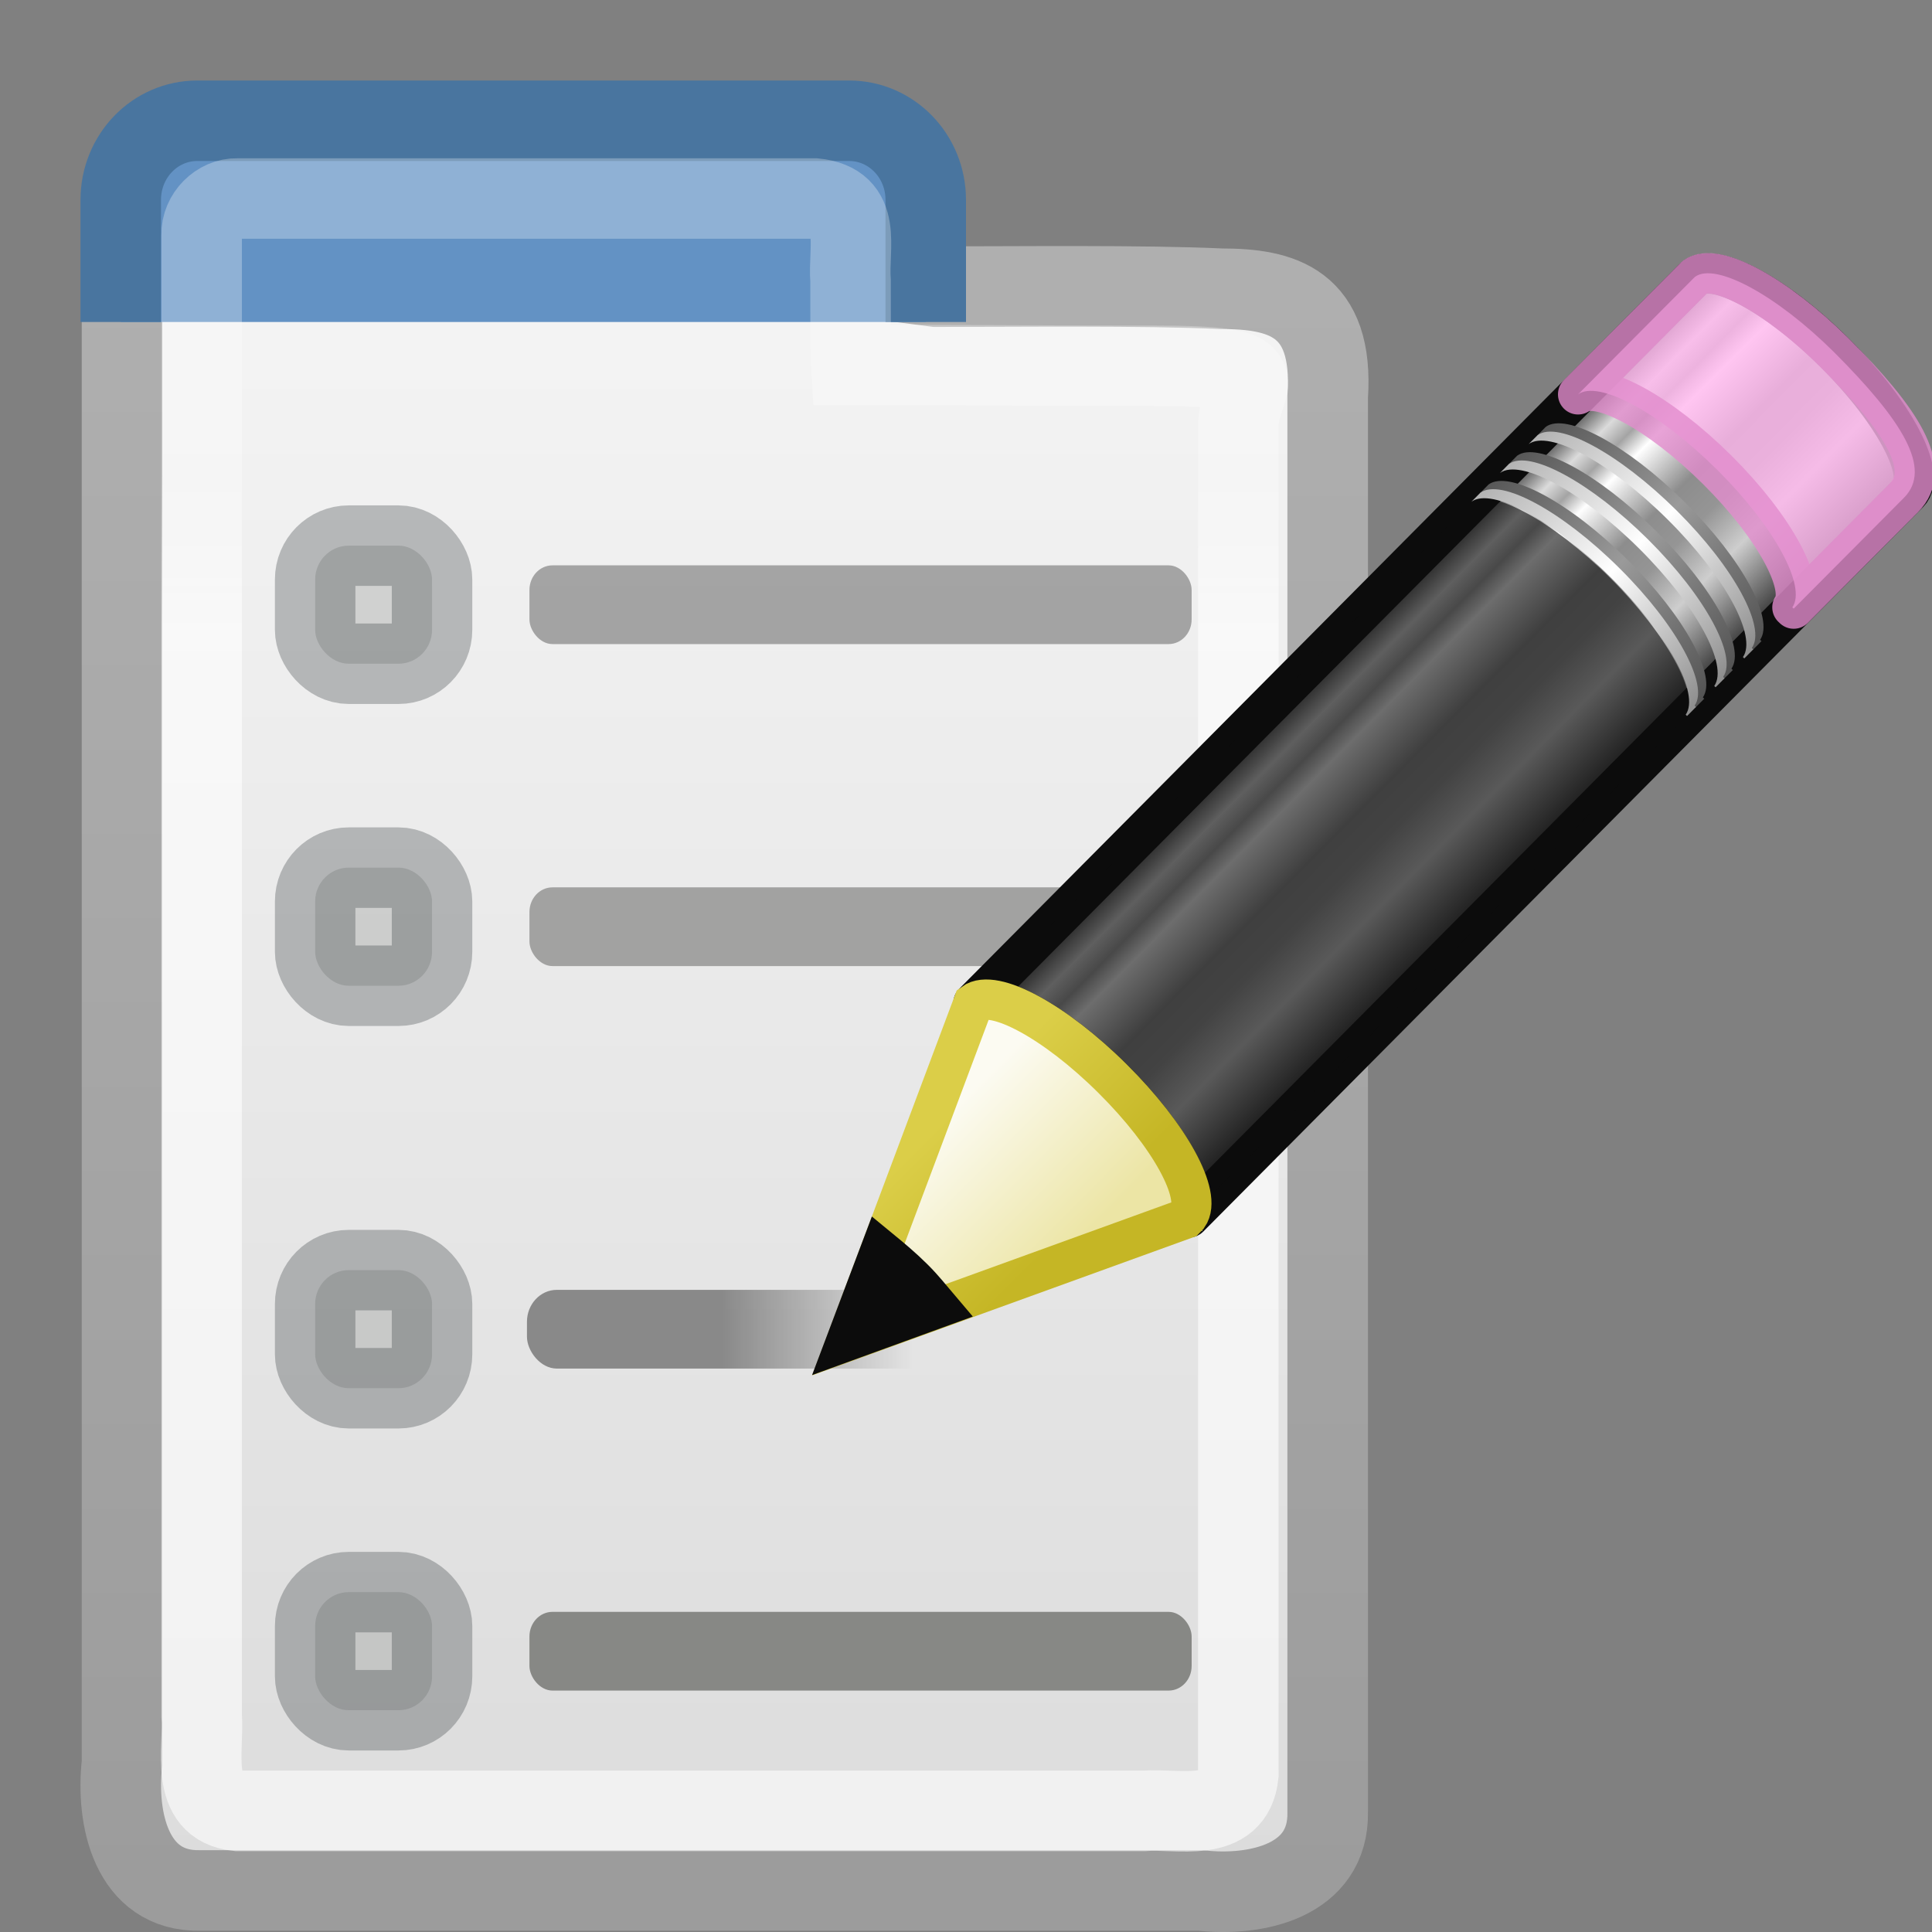 <?xml version="1.0" encoding="UTF-8" standalone="no"?>
<svg
   xmlns:dc="http://purl.org/dc/elements/1.1/"
   xmlns:cc="http://creativecommons.org/ns#"
   xmlns:rdf="http://www.w3.org/1999/02/22-rdf-syntax-ns#"
   xmlns:svg="http://www.w3.org/2000/svg"
   xmlns="http://www.w3.org/2000/svg"
   xmlns:xlink="http://www.w3.org/1999/xlink"
   version="1.0"
   id="svg2"
   height="24"
   width="24">
  <rect width="100%" height="100%" fill="#808080" stroke="none"/>
  <defs
     id="defs4">
    <linearGradient
       id="linearGradient3104">
      <stop
         style="stop-color:#9c9c9c;stop-opacity:1;"
         offset="0"
         id="stop3106" />
      <stop
         style="stop-color:#afafaf;stop-opacity:1;"
         offset="1"
         id="stop3108" />
    </linearGradient>
    <linearGradient
       gradientUnits="userSpaceOnUse"
       y2="274.769"
       x2="277.054"
       y1="294.668"
       x1="277.054"
       id="linearGradient4222"
       xlink:href="#linearGradient3104" />
    <linearGradient
       id="linearGradient3600">
      <stop
         id="stop3602"
         offset="0"
         style="stop-color:#f4f4f4;stop-opacity:1" />
      <stop
         id="stop3604"
         offset="1"
         style="stop-color:#dbdbdb;stop-opacity:1" />
    </linearGradient>
    <linearGradient
       y2="40.24"
       x2="27.066"
       y1="11.287"
       x1="27.066"
       gradientTransform="matrix(0.483,0,0,0.705,267.694,266.866)"
       gradientUnits="userSpaceOnUse"
       id="linearGradient13159"
       xlink:href="#linearGradient3600" />
    <linearGradient
       id="linearGradient3690">
      <stop
         style="stop-color:white;stop-opacity:1;"
         offset="0"
         id="stop3692" />
      <stop
         style="stop-color:white;stop-opacity:0.469"
         offset="1"
         id="stop3694" />
    </linearGradient>
    <linearGradient
       y2="13.409"
       x2="9.5"
       y1="16.264"
       x1="9.5"
       gradientTransform="matrix(0.444,0,0,0.662,268.57,268.228)"
       gradientUnits="userSpaceOnUse"
       id="linearGradient13153"
       xlink:href="#linearGradient3690" />
    <linearGradient
       id="linearGradient3524">
      <stop
         style="stop-color:#000000;stop-opacity:1;"
         offset="0"
         id="stop3526" />
      <stop
         style="stop-color:#000000;stop-opacity:0;"
         offset="1"
         id="stop3528" />
    </linearGradient>
    <linearGradient
       y2="38"
       x2="23.91"
       y1="38"
       x1="18.994"
       gradientTransform="matrix(0.484,0,0,0.489,270.058,268.664)"
       gradientUnits="userSpaceOnUse"
       id="linearGradient13148"
       xlink:href="#linearGradient3524" />
    <linearGradient
       id="linearGradient3191-577">
      <stop
         style="stop-color:#dbce48;stop-opacity:1;"
         offset="0"
         id="stop2613" />
      <stop
         style="stop-color:#c5b625;stop-opacity:1;"
         offset="1"
         id="stop2615" />
    </linearGradient>
    <linearGradient
       y2="41.392"
       x2="9.522"
       y1="37.372"
       x1="5.518"
       gradientTransform="matrix(0.376,3.6152606e-2,3.669995e-2,0.375,-2.218,-1.133)"
       gradientUnits="userSpaceOnUse"
       id="linearGradient3444"
       xlink:href="#linearGradient3191-577" />
    <linearGradient
       id="linearGradient3290-678">
      <stop
         style="stop-color:#ece5a5;stop-opacity:1;"
         offset="0"
         id="stop2607" />
      <stop
         style="stop-color:#fcfbf2;stop-opacity:1;"
         offset="1"
         id="stop2609" />
    </linearGradient>
    <linearGradient
       y2="26.03"
       x2="9"
       y1="29.057"
       x1="9"
       gradientTransform="matrix(0.404,-0.406,0.607,0.602,-17.637,0.462)"
       gradientUnits="userSpaceOnUse"
       id="linearGradient3442"
       xlink:href="#linearGradient3290-678" />
    <linearGradient
       id="linearGradient3223-699">
      <stop
         style="stop-color:#b1b1b1;stop-opacity:1;"
         offset="0"
         id="stop2599" />
      <stop
         id="stop2601"
         offset="0.5"
         style="stop-color:#ffffff;stop-opacity:1;" />
      <stop
         style="stop-color:#8f8f8f;stop-opacity:1;"
         offset="1"
         id="stop2603" />
    </linearGradient>
    <linearGradient
       y2="30"
       x2="30.038"
       y1="24.99"
       x1="30.038"
       gradientTransform="matrix(0.404,-0.406,0.607,0.602,-17.177,-2.1969969e-4)"
       gradientUnits="userSpaceOnUse"
       id="linearGradient3440"
       xlink:href="#linearGradient3223-699" />
    <linearGradient
       id="linearGradient3240-907">
      <stop
         id="stop2591"
         offset="0"
         style="stop-color:#565656;stop-opacity:1;" />
      <stop
         style="stop-color:#9a9a9a;stop-opacity:1;"
         offset="0.5"
         id="stop2593" />
      <stop
         id="stop2595"
         offset="1"
         style="stop-color:#545454;stop-opacity:1;" />
    </linearGradient>
    <linearGradient
       y2="30"
       x2="30.038"
       y1="24.99"
       x1="30.038"
       gradientTransform="matrix(0.404,-0.406,0.607,0.602,-17.062,-0.116)"
       gradientUnits="userSpaceOnUse"
       id="linearGradient3438"
       xlink:href="#linearGradient3240-907" />
    <linearGradient
       id="linearGradient3223-768">
      <stop
         style="stop-color:#b1b1b1;stop-opacity:1;"
         offset="0"
         id="stop2583" />
      <stop
         id="stop2585"
         offset="0.5"
         style="stop-color:#ffffff;stop-opacity:1;" />
      <stop
         style="stop-color:#8f8f8f;stop-opacity:1;"
         offset="1"
         id="stop2587" />
    </linearGradient>
    <linearGradient
       y2="30"
       x2="30.038"
       y1="24.99"
       x1="30.038"
       gradientTransform="matrix(0.404,-0.406,0.607,0.602,-17.581,0.405)"
       gradientUnits="userSpaceOnUse"
       id="linearGradient3436"
       xlink:href="#linearGradient3223-768" />
    <linearGradient
       id="linearGradient3240-686">
      <stop
         id="stop2575"
         offset="0"
         style="stop-color:#565656;stop-opacity:1;" />
      <stop
         style="stop-color:#9a9a9a;stop-opacity:1;"
         offset="0.5"
         id="stop2577" />
      <stop
         id="stop2579"
         offset="1"
         style="stop-color:#545454;stop-opacity:1;" />
    </linearGradient>
    <linearGradient
       y2="30"
       x2="30.038"
       y1="24.99"
       x1="30.038"
       gradientTransform="matrix(0.404,-0.406,0.607,0.602,-17.466,0.289)"
       gradientUnits="userSpaceOnUse"
       id="linearGradient3434"
       xlink:href="#linearGradient3240-686" />
    <linearGradient
       id="linearGradient3223-789">
      <stop
         style="stop-color:#b1b1b1;stop-opacity:1;"
         offset="0"
         id="stop2567" />
      <stop
         id="stop2569"
         offset="0.5"
         style="stop-color:#ffffff;stop-opacity:1;" />
      <stop
         style="stop-color:#8f8f8f;stop-opacity:1;"
         offset="1"
         id="stop2571" />
    </linearGradient>
    <linearGradient
       y2="30"
       x2="30.038"
       y1="24.99"
       x1="30.038"
       gradientTransform="matrix(0.404,-0.406,0.607,0.602,-17.983,0.809)"
       gradientUnits="userSpaceOnUse"
       id="linearGradient3432"
       xlink:href="#linearGradient3223-789" />
    <linearGradient
       id="linearGradient3240-279">
      <stop
         id="stop2559"
         offset="0"
         style="stop-color:#565656;stop-opacity:1;" />
      <stop
         style="stop-color:#9a9a9a;stop-opacity:1;"
         offset="0.5"
         id="stop2561" />
      <stop
         id="stop2563"
         offset="1"
         style="stop-color:#545454;stop-opacity:1;" />
    </linearGradient>
    <linearGradient
       y2="30"
       x2="30.038"
       y1="24.99"
       x1="30.038"
       gradientTransform="matrix(0.404,-0.406,0.607,0.602,-17.868,0.693)"
       gradientUnits="userSpaceOnUse"
       id="linearGradient3430"
       xlink:href="#linearGradient3240-279" />
    <linearGradient
       id="linearGradient3155-40">
      <stop
         style="stop-color:#181818;stop-opacity:1;"
         offset="0"
         id="stop2541" />
      <stop
         id="stop2543"
         offset="0.135"
         style="stop-color:#dbdbdb;stop-opacity:1;" />
      <stop
         style="stop-color:#a4a4a4;stop-opacity:1;"
         offset="0.202"
         id="stop2545" />
      <stop
         id="stop2547"
         offset="0.27"
         style="stop-color:#ffffff;stop-opacity:1;" />
      <stop
         style="stop-color:#8d8d8d;stop-opacity:1;"
         offset="0.447"
         id="stop2549" />
      <stop
         id="stop2551"
         offset="0.571"
         style="stop-color:#959595;stop-opacity:1;" />
      <stop
         style="stop-color:#cecece;stop-opacity:1;"
         offset="0.72"
         id="stop2553" />
      <stop
         style="stop-color:#181818;stop-opacity:1;"
         offset="1"
         id="stop2555" />
    </linearGradient>
    <linearGradient
       y2="31.211"
       x2="23.576"
       y1="25.357"
       x1="23.576"
       spreadMethod="pad"
       gradientTransform="matrix(0.416,-0.417,0.519,0.515,-15.747,2.65)"
       gradientUnits="userSpaceOnUse"
       id="linearGradient3428"
       xlink:href="#linearGradient3155-40" />
  </defs>
  <g
     id="layer1">
    <path
       id="rect1915"
       d="M 285.458,274.806 C 286.201,274.806 286.859,274.97 286.779,276.149 C 286.779,279.305 286.779,287.649 286.779,293.727 C 286.796,294.593 285.879,294.78 285.201,294.703 C 280.734,294.703 277.241,294.703 272.774,294.703 C 271.911,294.721 271.725,293.8 271.802,293.119 C 271.802,286.808 271.802,280.496 271.802,274.185 C 272.127,273.495 277.67,274.224 281.915,274.78 C 282.923,274.78 284.486,274.761 285.458,274.806 z"
       style="fill:url(#linearGradient13159);fill-opacity:1;stroke:url(#linearGradient4222);stroke-width:1.001;stroke-miterlimit:4;stroke-dasharray:none;stroke-opacity:1"
       transform="translate(-270.286,-271.219)" />
    <path
       id="path1917"
       d="M 271.786,275.219 L 271.786,273.703 C 271.786,273.158 272.21,272.719 272.738,272.719 L 280.833,272.719 C 281.361,272.719 281.786,273.158 281.786,273.703 L 281.786,275.219"
       style="fill:#6392c4;fill-opacity:1;stroke:#49759f;stroke-width:1;stroke-miterlimit:4;stroke-dasharray:none;stroke-opacity:1"
       transform="translate(-270.286,-271.219)" />
    <path
       id="rect1919"
       d="M 273.236,273.685 C 277.53,273.685 276.113,273.685 280.407,273.685 C 281.015,273.747 280.819,274.286 280.852,274.711 C 280.852,275.066 280.85,275.558 280.861,275.751 C 281.876,275.751 282.884,275.763 284.595,275.763 C 286.307,275.763 285.669,275.952 285.669,276.517 C 285.669,279.444 285.669,287.81 285.669,293.263 C 285.608,293.879 284.918,293.681 284.499,293.714 C 280.446,293.714 277.288,293.714 273.236,293.714 C 272.628,293.652 272.824,292.953 272.791,292.528 C 272.791,286.675 272.791,279.989 272.791,274.136 C 272.785,273.894 272.998,273.679 273.236,273.685 z"
       style="opacity:0.6;fill:none;fill-opacity:1;stroke:url(#linearGradient13153);stroke-width:1;stroke-miterlimit:4;stroke-dasharray:none;stroke-opacity:1"
       transform="translate(-270.286,-271.219)" />
    <rect
       ry="0.306"
       rx="0.286"
       y="282.242"
       x="276.863"
       height="0.978"
       width="8.226"
       id="rect2574"
       style="fill:#a2a2a1;fill-opacity:1;stroke:none;stroke-width:1;stroke-linecap:round;stroke-linejoin:round;stroke-miterlimit:4;stroke-dasharray:none;stroke-dashoffset:0;stroke-opacity:1"
       transform="translate(-270.286,-271.219)" />
    <rect
       ry="0.421"
       rx="0.417"
       y="281.997"
       x="274.201"
       height="1.467"
       width="1.452"
       id="rect2576"
       style="opacity:0.3;fill:#888a85;fill-opacity:1;stroke:#2e3436;stroke-width:1;stroke-linecap:round;stroke-linejoin:miter;stroke-miterlimit:4;stroke-dasharray:none;stroke-dashoffset:0;stroke-opacity:1"
       transform="translate(-270.286,-271.219)" />
    <rect
       ry="0.397"
       rx="0.371"
       y="287.242"
       x="276.832"
       height="0.978"
       width="8.226"
       id="rect3634"
       style="opacity:0.4;fill:url(#linearGradient13148);fill-opacity:1;stroke:none;stroke-width:1;stroke-linecap:round;stroke-linejoin:round;stroke-miterlimit:4;stroke-dasharray:none;stroke-dashoffset:0;stroke-opacity:1"
       transform="translate(-270.286,-271.219)" />
    <rect
       ry="0.421"
       rx="0.417"
       y="286.997"
       x="274.201"
       height="1.467"
       width="1.452"
       id="rect2580"
       style="opacity:0.3;fill:#888a85;fill-opacity:1;stroke:#2e3436;stroke-width:1;stroke-linecap:round;stroke-linejoin:miter;stroke-miterlimit:4;stroke-dasharray:none;stroke-dashoffset:0;stroke-opacity:1"
       transform="translate(-270.286,-271.219)" />
    <rect
       ry="0.306"
       rx="0.286"
       y="291.242"
       x="276.863"
       height="0.978"
       width="8.226"
       id="rect2582"
       style="fill:#878885;fill-opacity:1;stroke:none;stroke-width:1;stroke-linecap:round;stroke-linejoin:round;stroke-miterlimit:4;stroke-dasharray:none;stroke-dashoffset:0;stroke-opacity:1"
       transform="translate(-270.286,-271.219)" />
    <rect
       ry="0.421"
       rx="0.417"
       y="290.997"
       x="274.201"
       height="1.467"
       width="1.452"
       id="rect2584"
       style="opacity:0.3;fill:#888a85;fill-opacity:1;stroke:#2e3436;stroke-width:1;stroke-linecap:round;stroke-linejoin:miter;stroke-miterlimit:4;stroke-dasharray:none;stroke-dashoffset:0;stroke-opacity:1"
       transform="translate(-270.286,-271.219)" />
    <rect
       ry="0.306"
       rx="0.286"
       y="278.242"
       x="276.863"
       height="0.978"
       width="8.226"
       id="rect16160"
       style="opacity:0.4;fill:#333333;fill-opacity:1;stroke:none;stroke-width:1;stroke-linecap:round;stroke-linejoin:round;stroke-miterlimit:4;stroke-dasharray:none;stroke-dashoffset:0;stroke-opacity:1"
       transform="translate(-270.286,-271.219)" />
    <rect
       ry="0.421"
       rx="0.417"
       y="277.997"
       x="274.201"
       height="1.467"
       width="1.452"
       id="rect16162"
       style="opacity:0.3;fill:#888a85;fill-opacity:1;stroke:#2e3436;stroke-width:1;stroke-linecap:round;stroke-linejoin:miter;stroke-miterlimit:4;stroke-dasharray:none;stroke-dashoffset:0;stroke-opacity:1"
       transform="translate(-270.286,-271.219)" />
    <g
       transform="matrix(0.882,0,0,0.884,10.285,2.703)"
       id="g8626">
      <path
         style="fill:url(#linearGradient3428);fill-opacity:1;stroke:#0c0c0c;stroke-width:0.566;stroke-linecap:butt;stroke-linejoin:round;stroke-miterlimit:4;stroke-dasharray:none;stroke-dashoffset:0;stroke-opacity:1"
         d="M 2.049,11.037 C 2.335,10.83 3.197,11.294 4.009,12.099 C 4.82,12.903 5.269,13.741 5.067,14.03 C 5.066,14.031 5.086,14.048 5.086,14.049 L 15.224,3.868 C 15.482,3.61 15.011,2.725 14.173,1.894 C 13.335,1.062 12.445,0.599 12.187,0.857 L 2.049,11.037 z"
         id="rect2383" />
      <path
         style="opacity:0.8;fill:#ffb6ed;fill-opacity:1;stroke:#e28ccd;stroke-width:0.566;stroke-linecap:butt;stroke-linejoin:round;stroke-miterlimit:4;stroke-dasharray:none;stroke-dashoffset:0;stroke-opacity:1"
         d="M 10.565,2.484 C 10.852,2.276 11.713,2.74 12.526,3.546 C 13.336,4.35 13.786,5.187 13.583,5.477 C 13.583,5.478 13.603,5.494 13.602,5.495 L 15.154,3.938 C 15.563,3.53 15.125,2.845 14.173,1.894 C 13.36,1.088 12.499,0.624 12.213,0.832 L 12.187,0.857 L 10.565,2.484 z"
         id="rect3175" />
      <path
         style="opacity:0.6;fill:#0c0c0c;fill-opacity:1;stroke:none;stroke-width:2;stroke-linecap:butt;stroke-linejoin:round;stroke-miterlimit:4;stroke-dasharray:2, 8;stroke-dashoffset:0;stroke-opacity:0.235"
         d="M 2.049,11.037 C 2.335,10.83 3.197,11.294 4.009,12.099 C 4.82,12.903 5.269,13.741 5.067,14.03 C 5.066,14.031 5.086,14.048 5.086,14.049 L 12.068,7.038 L 12.093,7.012 C 12.094,7.011 12.073,6.995 12.074,6.994 C 12.277,6.704 11.827,5.867 11.016,5.063 C 10.204,4.258 9.343,3.793 9.056,4.001 L 9.031,4.027 L 2.049,11.037 z"
         id="path3208" />
      <path
         style="fill:url(#linearGradient3430);fill-opacity:1;stroke:none;stroke-width:2;stroke-linecap:butt;stroke-linejoin:round;stroke-miterlimit:4;stroke-dasharray:2, 8;stroke-dashoffset:0;stroke-opacity:0.235"
         d="M 9.179,3.877 C 9.465,3.669 10.326,4.133 11.139,4.939 C 11.949,5.742 12.399,6.58 12.196,6.869 C 12.196,6.87 12.216,6.887 12.215,6.888 L 12.342,6.761 C 12.342,6.76 12.322,6.744 12.323,6.742 C 12.525,6.453 12.076,5.615 11.265,4.812 C 10.453,4.006 9.591,3.542 9.305,3.75 L 9.179,3.877 z"
         id="path3233" />
      <path
         style="fill:url(#linearGradient3432);fill-opacity:1;stroke:none;stroke-width:2;stroke-linecap:butt;stroke-linejoin:round;stroke-miterlimit:4;stroke-dasharray:2, 8;stroke-dashoffset:0;stroke-opacity:0.235"
         d="M 9.063,3.993 C 9.349,3.785 10.211,4.249 11.023,5.055 C 11.834,5.858 12.283,6.696 12.081,6.985 C 12.08,6.987 12.1,7.003 12.1,7.004 L 12.226,6.877 C 12.227,6.876 12.206,6.86 12.207,6.859 C 12.41,6.569 11.96,5.732 11.149,4.928 C 10.337,4.122 9.476,3.658 9.189,3.866 L 9.063,3.993 z"
         id="path3216" />
      <path
         style="fill:url(#linearGradient3434);fill-opacity:1;stroke:none;stroke-width:2;stroke-linecap:butt;stroke-linejoin:round;stroke-miterlimit:4;stroke-dasharray:2, 8;stroke-dashoffset:0;stroke-opacity:0.235"
         d="M 9.581,3.473 C 9.867,3.265 10.729,3.729 11.541,4.535 C 12.351,5.339 12.801,6.176 12.599,6.465 C 12.598,6.467 12.618,6.483 12.617,6.484 L 12.744,6.358 C 12.745,6.356 12.724,6.34 12.725,6.339 C 12.927,6.049 12.478,5.212 11.667,4.408 C 10.855,3.603 9.993,3.138 9.707,3.346 L 9.581,3.473 z"
         id="path3248" />
      <path
         style="fill:url(#linearGradient3436);fill-opacity:1;stroke:none;stroke-width:2;stroke-linecap:butt;stroke-linejoin:round;stroke-miterlimit:4;stroke-dasharray:2, 8;stroke-dashoffset:0;stroke-opacity:0.235"
         d="M 9.465,3.589 C 9.751,3.381 10.613,3.846 11.425,4.651 C 12.236,5.455 12.685,6.292 12.483,6.582 C 12.482,6.583 12.503,6.599 12.502,6.6 L 12.628,6.474 C 12.629,6.473 12.608,6.456 12.609,6.455 C 12.812,6.166 12.362,5.328 11.552,4.524 C 10.739,3.719 9.878,3.255 9.591,3.462 L 9.465,3.589 z"
         id="path3250" />
      <path
         style="fill:url(#linearGradient3438);fill-opacity:1;stroke:none;stroke-width:2;stroke-linecap:butt;stroke-linejoin:round;stroke-miterlimit:4;stroke-dasharray:2, 8;stroke-dashoffset:0;stroke-opacity:0.235"
         d="M 9.985,3.067 C 10.271,2.86 11.133,3.324 11.945,4.129 C 12.755,4.933 13.205,5.771 13.003,6.06 C 13.002,6.061 13.022,6.078 13.022,6.079 L 13.148,5.952 C 13.149,5.951 13.128,5.934 13.129,5.933 C 13.331,5.644 12.882,4.806 12.071,4.002 C 11.259,3.197 10.397,2.733 10.111,2.94 L 9.985,3.067 z"
         id="path3256" />
      <path
         style="fill:url(#linearGradient3440);fill-opacity:1;stroke:none;stroke-width:2;stroke-linecap:butt;stroke-linejoin:round;stroke-miterlimit:4;stroke-dasharray:2, 8;stroke-dashoffset:0;stroke-opacity:0.235"
         d="M 9.869,3.183 C 10.155,2.976 11.017,3.44 11.829,4.245 C 12.64,5.049 13.089,5.887 12.887,6.176 C 12.886,6.177 12.907,6.194 12.906,6.195 L 13.032,6.068 C 13.033,6.067 13.012,6.05 13.013,6.049 C 13.216,5.76 12.766,4.922 11.956,4.119 C 11.143,3.313 10.282,2.849 9.995,3.057 L 9.869,3.183 z"
         id="path3258" />
      <path
         id="path3270"
         d="M 0.26,15.794 L 5.032,14.069 L 5.071,14.029 C 5.274,13.74 4.819,12.902 4.008,12.099 C 3.196,11.293 2.335,10.831 2.049,11.039 L 0.26,15.794 z"
         style="fill:url(#linearGradient3442);fill-opacity:1;fill-rule:evenodd;stroke:url(#linearGradient3444);stroke-width:0.566;stroke-linecap:butt;stroke-linejoin:miter;stroke-miterlimit:4;stroke-dasharray:none;stroke-opacity:1" />
      <path
         style="fill:#0c0c0c;fill-opacity:1;fill-rule:evenodd;stroke:#0c0c0c;stroke-width:0.566;stroke-linecap:butt;stroke-linejoin:miter;stroke-miterlimit:4;stroke-dasharray:none;stroke-opacity:1"
         d="M 0.744,14.506 L 0.259,15.789 L 1.561,15.316 C 1.447,15.182 1.341,15.048 1.206,14.914 C 1.051,14.76 0.899,14.633 0.744,14.506 z"
         id="path3281" />
    </g>
  </g>
</svg>
